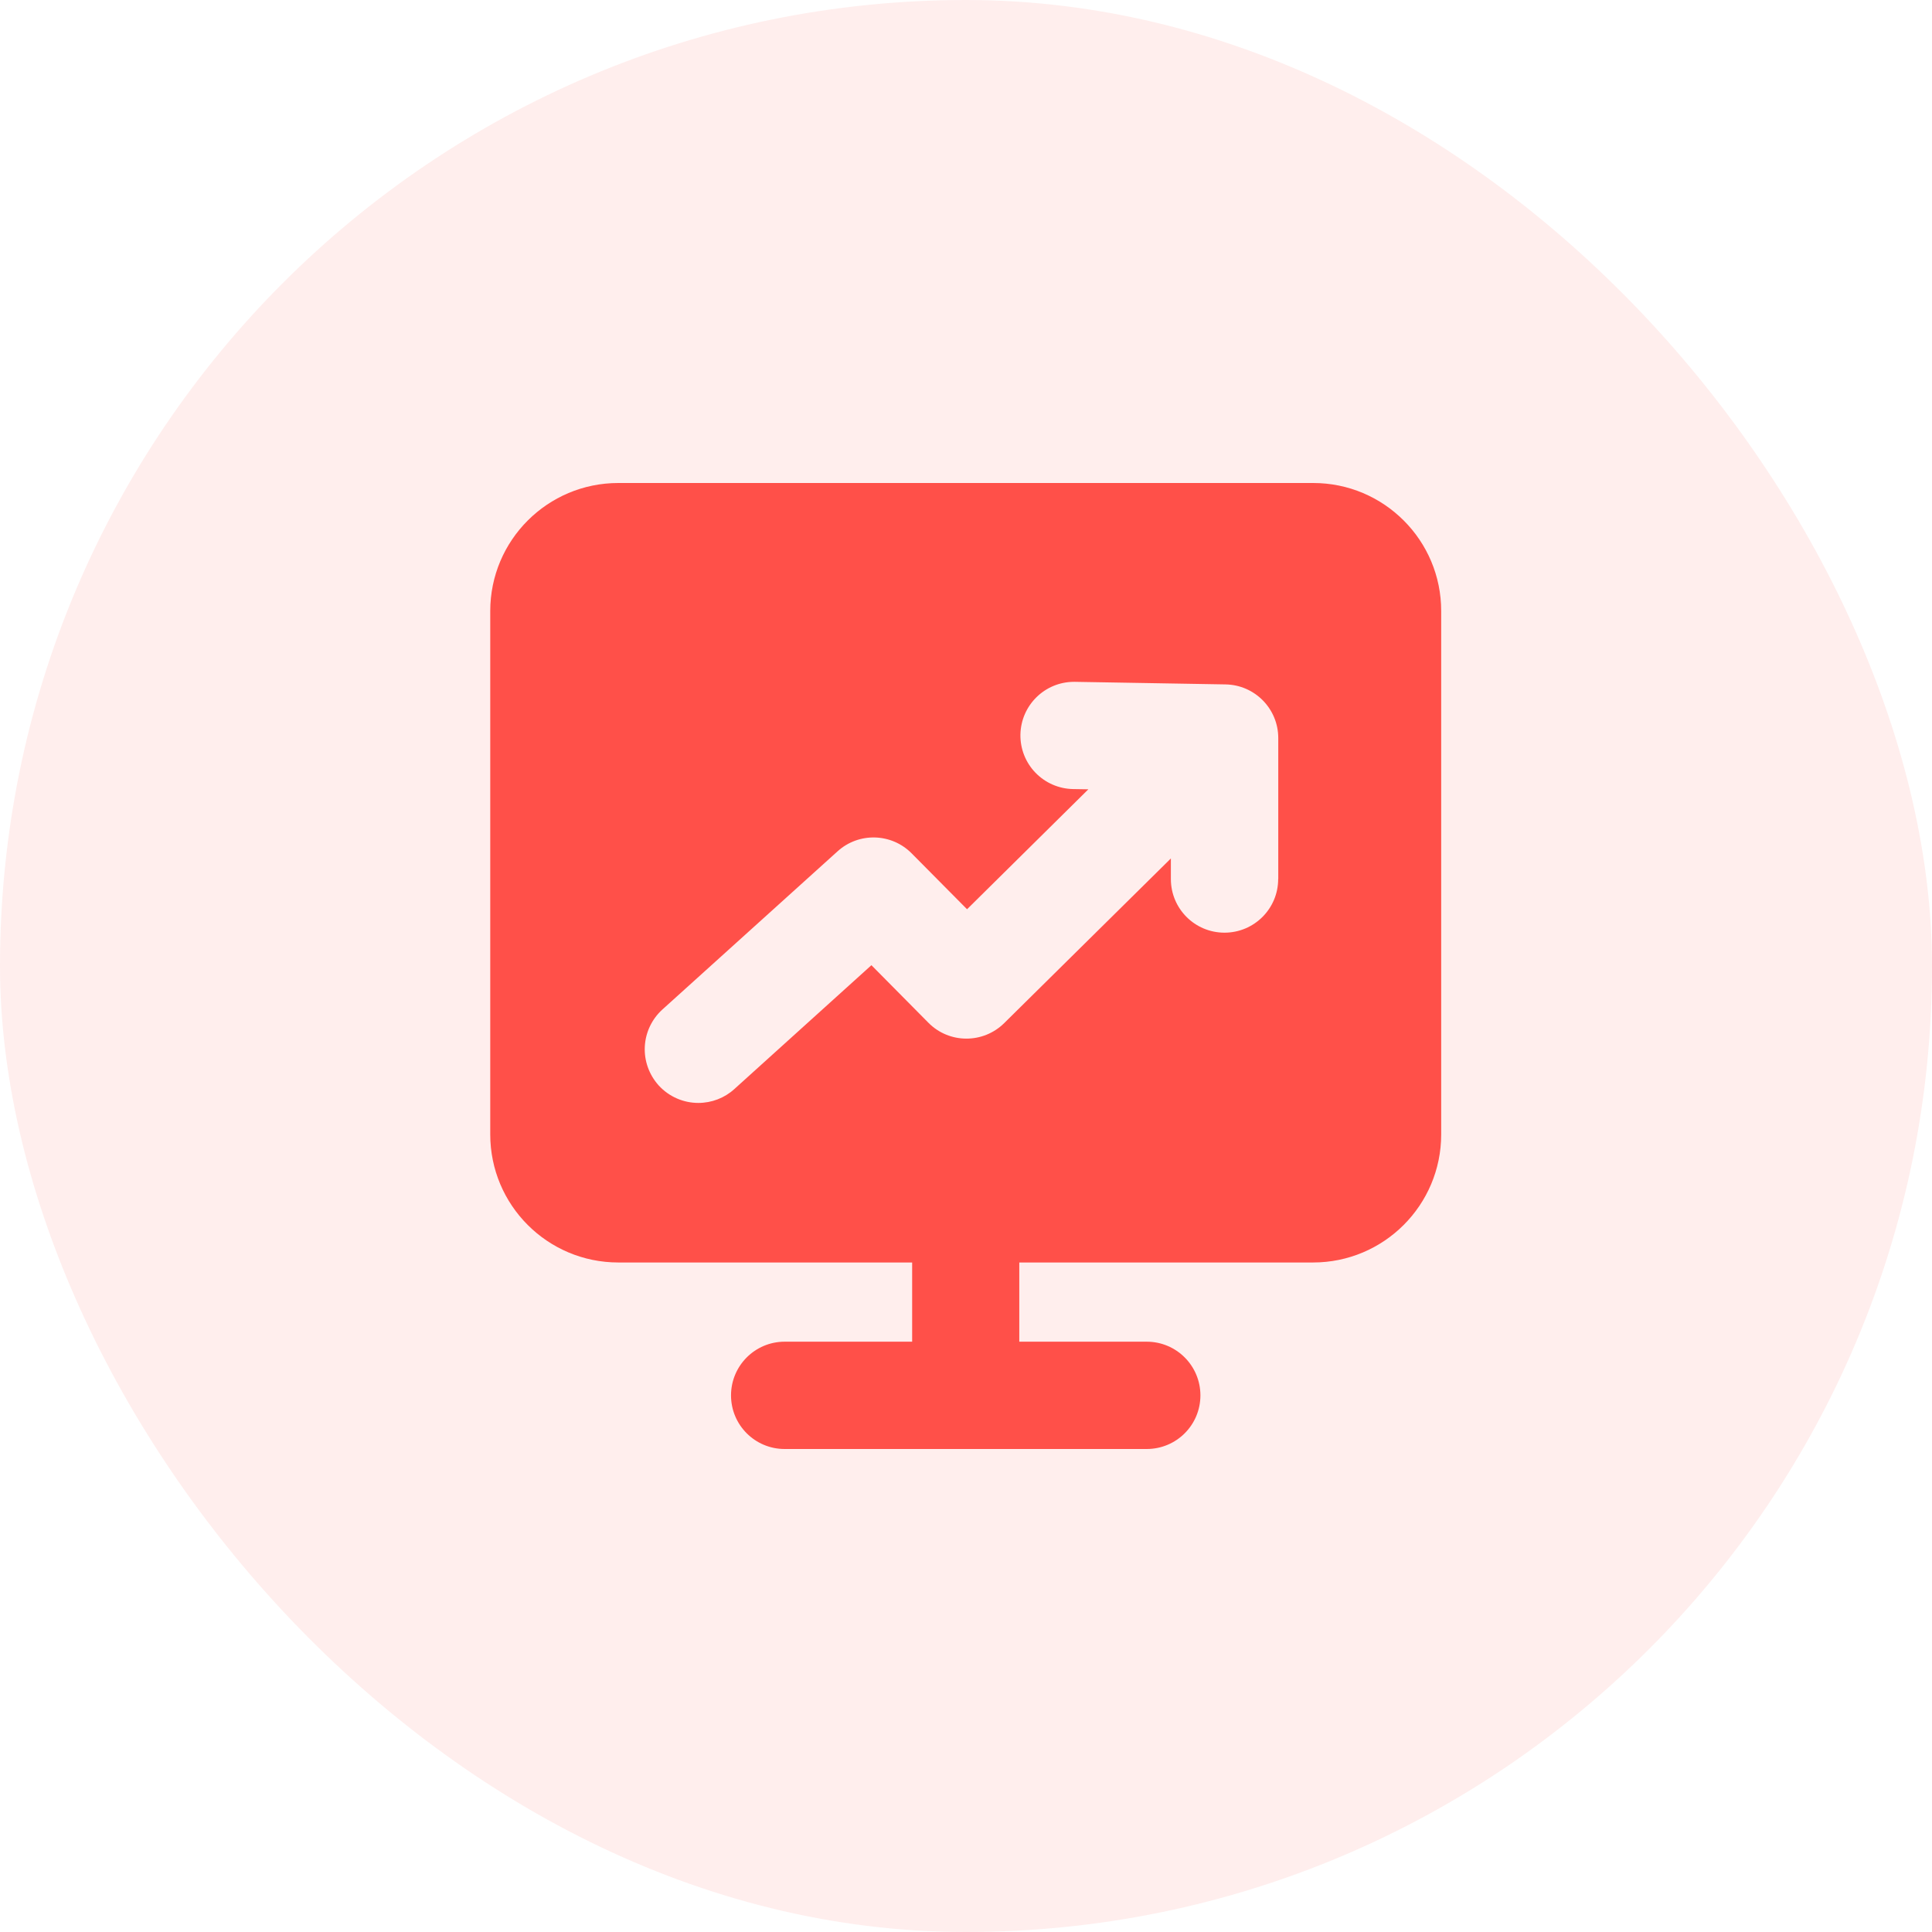 <?xml version="1.0" encoding="UTF-8"?>
<svg width="24px" height="24px" viewBox="0 0 24 24" version="1.1" xmlns="http://www.w3.org/2000/svg" xmlns:xlink="http://www.w3.org/1999/xlink">
    <title>编组</title>
    <g id="页面-1" stroke="none" stroke-width="1" fill="none" fill-rule="evenodd">
        <g id="资金流水" transform="translate(-24, -483)" fill="#FF5049">
            <g id="编组" transform="translate(24, 483)">
                <rect id="矩形-4备份-10" opacity="0.1" x="0" y="0" width="24" height="24" rx="12"></rect>
                <g id="Icon/公告备份-5" transform="translate(6, 6)" fill-rule="nonzero">
                    <path d="M10.313,0 L1.681,0 C0.802,0 0.09,0.712 0.09,1.591 L0.09,8.092 C0.09,8.971 0.802,9.683 1.681,9.683 L5.331,9.683 L5.331,10.667 L3.747,10.667 C3.379,10.667 3.081,10.966 3.081,11.334 C3.081,11.702 3.379,12 3.747,12 L8.245,12 C8.614,12 8.912,11.702 8.912,11.334 C8.912,10.966 8.614,10.667 8.245,10.667 L6.662,10.667 L6.662,9.683 L10.312,9.683 C11.19,9.683 11.903,8.971 11.903,8.092 L11.903,1.591 C11.904,0.712 11.191,0 10.313,0 Z M9.878,4.92 C9.878,5.288 9.579,5.586 9.211,5.586 C8.843,5.586 8.545,5.288 8.545,4.92 L8.545,4.664 L6.474,6.71 C6.212,6.968 5.791,6.966 5.533,6.705 L4.825,5.99 L3.122,7.529 C3,7.64 2.84,7.701 2.675,7.701 C2.494,7.701 2.313,7.627 2.181,7.482 C2.063,7.35 2.001,7.177 2.01,7.001 C2.019,6.824 2.098,6.659 2.229,6.54 L4.405,4.575 C4.669,4.336 5.075,4.348 5.325,4.601 L6.013,5.295 L7.52,3.805 L7.331,3.802 C7.154,3.799 6.986,3.726 6.863,3.599 C6.74,3.472 6.673,3.301 6.676,3.125 C6.683,2.761 6.979,2.47 7.342,2.47 L7.353,2.47 L9.224,2.502 C9.588,2.508 9.879,2.805 9.879,3.168 L9.879,4.92 L9.878,4.92 Z" id="形状"></path>
                </g>
            </g>
        </g>
    </g>
</svg>